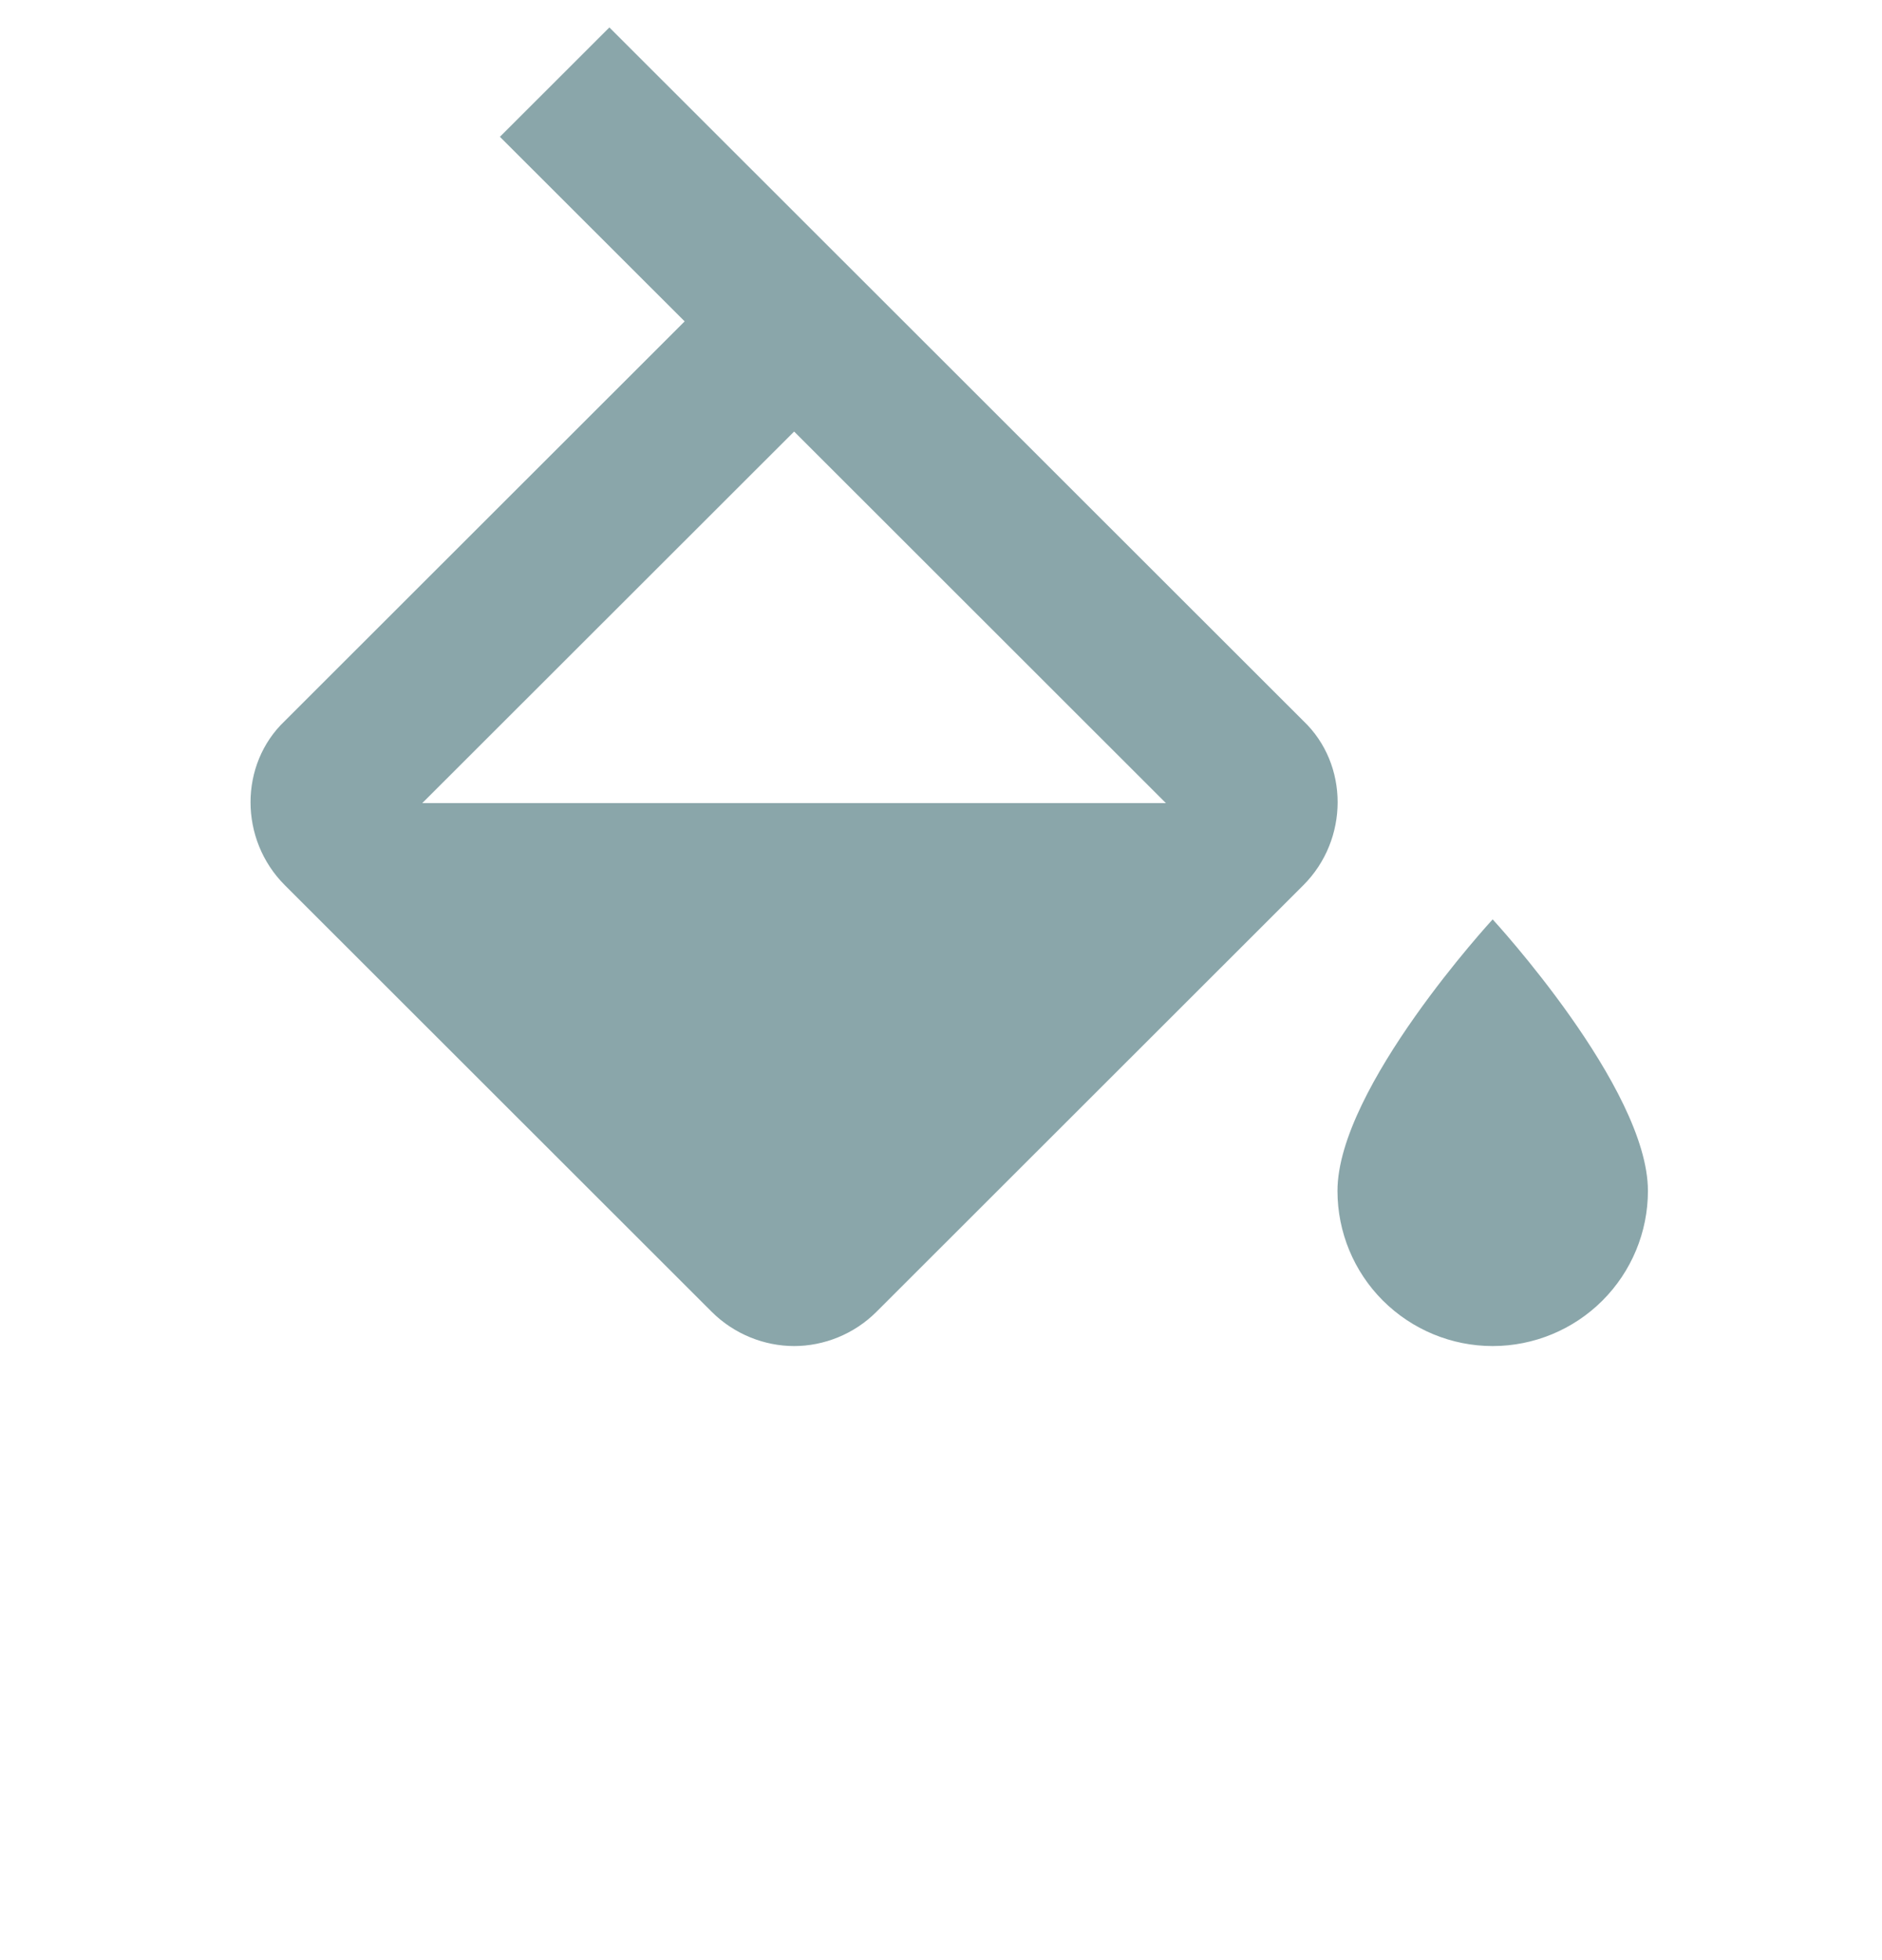<svg width="24" height="25" viewBox="0 0 24 25" fill="none" xmlns="http://www.w3.org/2000/svg">
<g clip-path="url(#clip0_501_128573)">
<path d="M19.035 11.726C19.035 11.726 17.056 13.873 17.056 15.189C17.056 15.714 17.264 16.217 17.635 16.588C18.007 16.959 18.51 17.168 19.035 17.168C19.56 17.168 20.064 16.959 20.435 16.588C20.806 16.217 21.015 15.714 21.015 15.189C21.015 13.873 19.035 11.726 19.035 11.726ZM5.385 10.243L10.127 5.504L14.868 10.243M16.62 9.194L7.771 0.35L6.375 1.745L8.731 4.099L3.633 9.194C3.049 9.748 3.049 10.708 3.633 11.291L9.077 16.732C9.365 17.019 9.751 17.168 10.127 17.168C10.503 17.168 10.889 17.019 11.176 16.732L16.62 11.291C17.204 10.708 17.204 9.748 16.62 9.194Z" fill="#8AA6AA"/>
</g>
<defs>
<clipPath id="clip0_501_128573">
<rect width="23.756" height="23.743" fill="white" transform="translate(0.229 0.35)"/>
</clipPath>
</defs>
</svg>